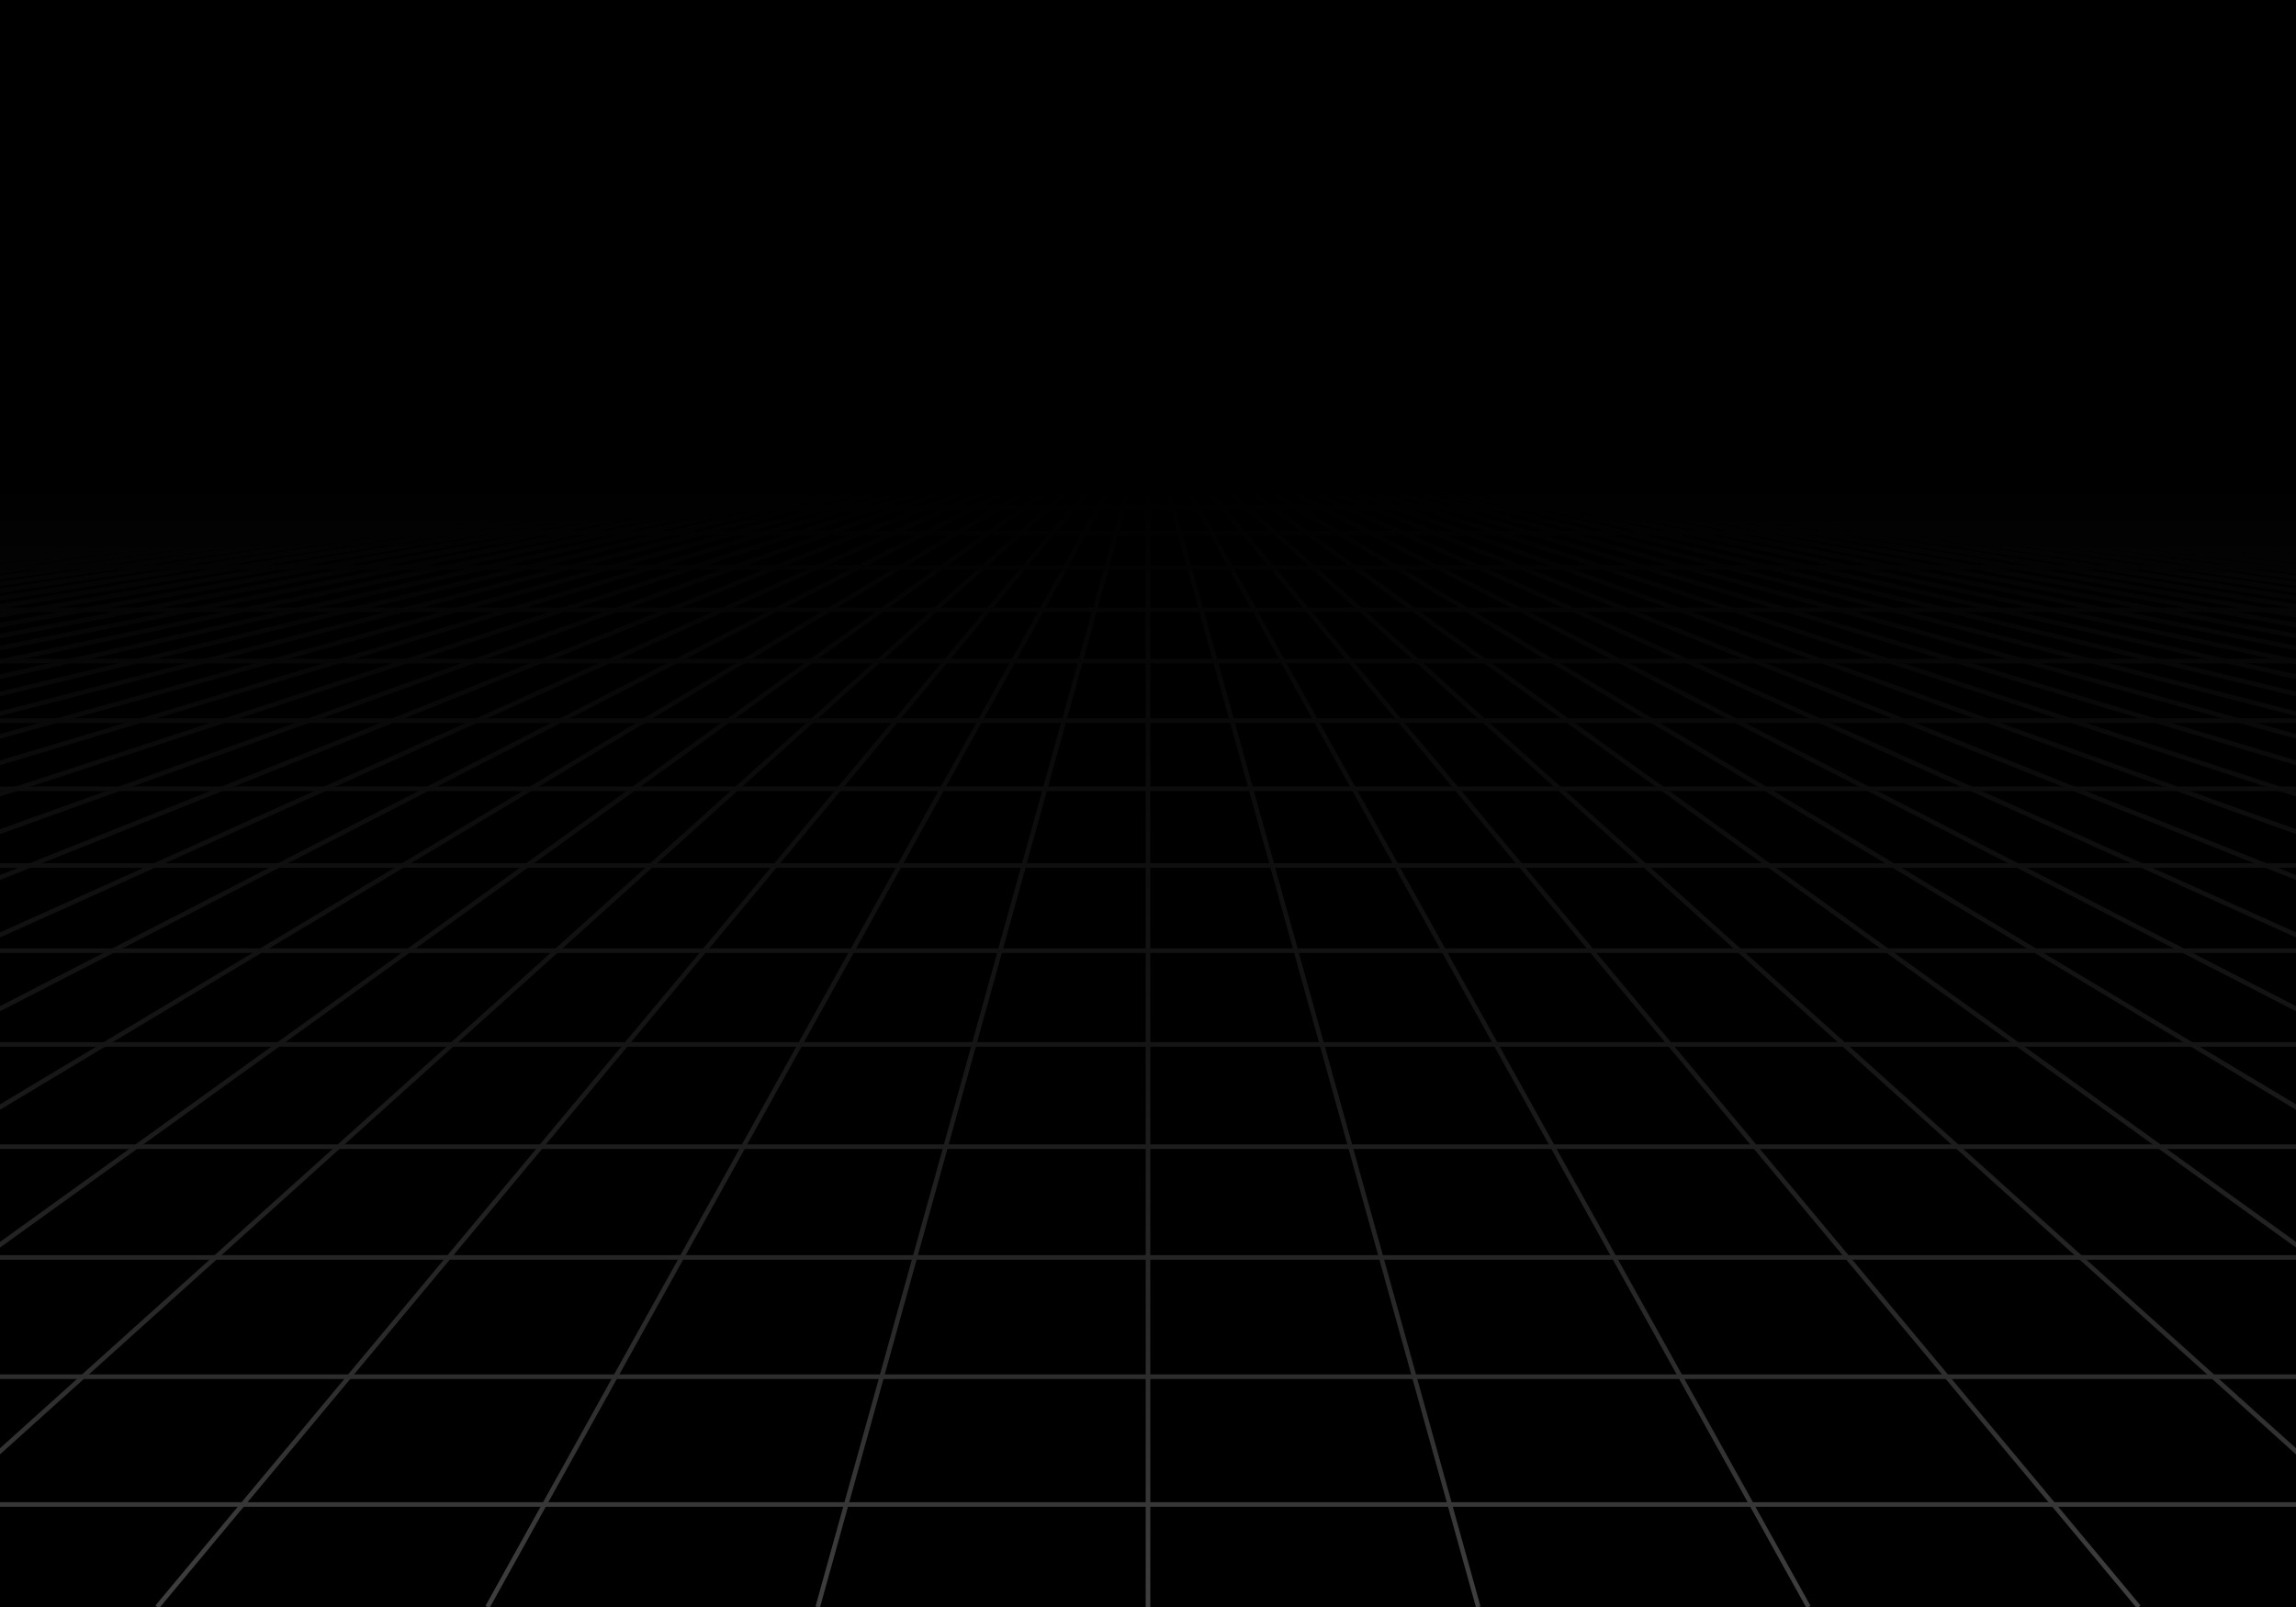 <?xml version="1.0" encoding="utf-8"?>
<svg xmlns="http://www.w3.org/2000/svg" xmlns:xlink="http://www.w3.org/1999/xlink" style="margin: auto; background: rgb(0,0,0); display: block; z-index: 1; position: relative; shape-rendering: auto;" width="500" height="350" preserveAspectRatio="xMidYMid" viewBox="0 0 500 350">
<g transform="translate(250,175) scale(1,1) translate(-250,-175)"><defs>
<linearGradient id="lg-0.17064652333029828" x1="0" x2="0" y1="0" y2="1">
  <stop stop-color="#000" offset="0.3"></stop>
  <stop stop-color="#000" offset="0.65"></stop>
  <stop stop-color="#000" offset="1"></stop>
</linearGradient>
<linearGradient id="fg-lg-0.17064652333029828" x1="0" x2="0" y1="0" y2="1">
  <stop stop-color="#000" stop-opacity="1" offset="0.3"></stop>
  <stop stop-color="#000" stop-opacity="0.66" offset="0.65"></stop>
  <stop stop-color="#000" stop-opacity="0" offset="1"></stop>
</linearGradient>
<style type="text/css">
  path { fill: none; stroke: #3f3f3f; stroke-width: 1px }
</style>
</defs>
<rect x="0" y="0" width="500" height="350" fill="url(#lg-0.17064652333029828)"></rect><path d="M0 105 L-4425 350"></path><path d="M3.846 105 L-4353.077 350"></path><path d="M7.692 105 L-4281.154 350"></path><path d="M11.538 105 L-4209.231 350"></path><path d="M15.385 105 L-4137.308 350"></path><path d="M19.231 105 L-4065.385 350"></path><path d="M23.077 105 L-3993.462 350"></path><path d="M26.923 105 L-3921.538 350"></path><path d="M30.769 105 L-3849.615 350"></path><path d="M34.615 105 L-3777.692 350"></path><path d="M38.462 105 L-3705.769 350"></path><path d="M42.308 105 L-3633.846 350"></path><path d="M46.154 105 L-3561.923 350"></path><path d="M50 105 L-3490 350"></path><path d="M53.846 105 L-3418.077 350"></path><path d="M57.692 105 L-3346.154 350"></path><path d="M61.538 105 L-3274.231 350"></path><path d="M65.385 105 L-3202.308 350"></path><path d="M69.231 105 L-3130.385 350"></path><path d="M73.077 105 L-3058.462 350"></path><path d="M76.923 105 L-2986.538 350"></path><path d="M80.769 105 L-2914.615 350"></path><path d="M84.615 105 L-2842.692 350"></path><path d="M88.462 105 L-2770.769 350"></path><path d="M92.308 105 L-2698.846 350"></path><path d="M96.154 105 L-2626.923 350"></path><path d="M100 105 L-2555 350"></path><path d="M103.846 105 L-2483.077 350"></path><path d="M107.692 105 L-2411.154 350"></path><path d="M111.538 105 L-2339.231 350"></path><path d="M115.385 105 L-2267.308 350"></path><path d="M119.231 105 L-2195.385 350"></path><path d="M123.077 105 L-2123.462 350"></path><path d="M126.923 105 L-2051.538 350"></path><path d="M130.769 105 L-1979.615 350"></path><path d="M134.615 105 L-1907.692 350"></path><path d="M138.462 105 L-1835.769 350"></path><path d="M142.308 105 L-1763.846 350"></path><path d="M146.154 105 L-1691.923 350"></path><path d="M150 105 L-1620 350"></path><path d="M153.846 105 L-1548.077 350"></path><path d="M157.692 105 L-1476.154 350"></path><path d="M161.538 105 L-1404.231 350"></path><path d="M165.385 105 L-1332.308 350"></path><path d="M169.231 105 L-1260.385 350"></path><path d="M173.077 105 L-1188.462 350"></path><path d="M176.923 105 L-1116.538 350"></path><path d="M180.769 105 L-1044.615 350"></path><path d="M184.615 105 L-972.692 350"></path><path d="M188.462 105 L-900.769 350"></path><path d="M192.308 105 L-828.846 350"></path><path d="M196.154 105 L-756.923 350"></path><path d="M200 105 L-685 350"></path><path d="M203.846 105 L-613.077 350"></path><path d="M207.692 105 L-541.154 350"></path><path d="M211.538 105 L-469.231 350"></path><path d="M215.385 105 L-397.308 350"></path><path d="M219.231 105 L-325.385 350"></path><path d="M223.077 105 L-253.462 350"></path><path d="M226.923 105 L-181.538 350"></path><path d="M230.769 105 L-109.615 350"></path><path d="M234.615 105 L-37.692 350"></path><path d="M238.462 105 L34.231 350"></path><path d="M242.308 105 L106.154 350"></path><path d="M246.154 105 L178.077 350"></path><path d="M250 105 L250 350"></path><path d="M253.846 105 L321.923 350"></path><path d="M257.692 105 L393.846 350"></path><path d="M261.538 105 L465.769 350"></path><path d="M265.385 105 L537.692 350"></path><path d="M269.231 105 L609.615 350"></path><path d="M273.077 105 L681.538 350"></path><path d="M276.923 105 L753.462 350"></path><path d="M280.769 105 L825.385 350"></path><path d="M284.615 105 L897.308 350"></path><path d="M288.462 105 L969.231 350"></path><path d="M292.308 105 L1041.154 350"></path><path d="M296.154 105 L1113.077 350"></path><path d="M300 105 L1185 350"></path><path d="M303.846 105 L1256.923 350"></path><path d="M307.692 105 L1328.846 350"></path><path d="M311.538 105 L1400.769 350"></path><path d="M315.385 105 L1472.692 350"></path><path d="M319.231 105 L1544.615 350"></path><path d="M323.077 105 L1616.538 350"></path><path d="M326.923 105 L1688.462 350"></path><path d="M330.769 105 L1760.385 350"></path><path d="M334.615 105 L1832.308 350"></path><path d="M338.462 105 L1904.231 350"></path><path d="M342.308 105 L1976.154 350"></path><path d="M346.154 105 L2048.077 350"></path><path d="M350 105 L2120 350"></path><path d="M353.846 105 L2191.923 350"></path><path d="M357.692 105 L2263.846 350"></path><path d="M361.538 105 L2335.769 350"></path><path d="M365.385 105 L2407.692 350"></path><path d="M369.231 105 L2479.615 350"></path><path d="M373.077 105 L2551.538 350"></path><path d="M376.923 105 L2623.462 350"></path><path d="M380.769 105 L2695.385 350"></path><path d="M384.615 105 L2767.308 350"></path><path d="M388.462 105 L2839.231 350"></path><path d="M392.308 105 L2911.154 350"></path><path d="M396.154 105 L2983.077 350"></path><path d="M400 105 L3055 350"></path><path d="M403.846 105 L3126.923 350"></path><path d="M407.692 105 L3198.846 350"></path><path d="M411.538 105 L3270.769 350"></path><path d="M415.385 105 L3342.692 350"></path><path d="M419.231 105 L3414.615 350"></path><path d="M423.077 105 L3486.538 350"></path><path d="M426.923 105 L3558.462 350"></path><path d="M430.769 105 L3630.385 350"></path><path d="M434.615 105 L3702.308 350"></path><path d="M438.462 105 L3774.231 350"></path><path d="M442.308 105 L3846.154 350"></path><path d="M446.154 105 L3918.077 350"></path><path d="M450 105 L3990 350"></path><path d="M453.846 105 L4061.923 350"></path><path d="M457.692 105 L4133.846 350"></path><path d="M461.538 105 L4205.769 350"></path><path d="M465.385 105 L4277.692 350"></path><path d="M469.231 105 L4349.615 350"></path><path d="M473.077 105 L4421.538 350"></path><path d="M476.923 105 L4493.462 350"></path><path d="M480.769 105 L4565.385 350"></path><path d="M484.615 105 L4637.308 350"></path><path d="M488.462 105 L4709.231 350"></path><path d="M492.308 105 L4781.154 350"></path><path d="M496.154 105 L4853.077 350"></path><path d="M500 105 L4925 350"></path><g>
<path d="M0 105 L500 105"></path>
<animateTransform attributeName="transform" type="translate" repeatCount="indefinite" calcMode="linear" keyTimes="0;1" values="0 0;0 1.856" begin="0s" dur="0.833s"></animateTransform>

</g><g>
<path d="M0 106.856 L500 106.856"></path>
<animateTransform attributeName="transform" type="translate" repeatCount="indefinite" calcMode="linear" keyTimes="0;1" values="0 0;0 3.711" begin="0s" dur="0.833s"></animateTransform>

</g><g>
<path d="M0 110.567 L500 110.567"></path>
<animateTransform attributeName="transform" type="translate" repeatCount="indefinite" calcMode="linear" keyTimes="0;1" values="0 0;0 5.567" begin="0s" dur="0.833s"></animateTransform>

</g><g>
<path d="M0 116.134 L500 116.134"></path>
<animateTransform attributeName="transform" type="translate" repeatCount="indefinite" calcMode="linear" keyTimes="0;1" values="0 0;0 7.422" begin="0s" dur="0.833s"></animateTransform>

</g><g>
<path d="M0 123.556 L500 123.556"></path>
<animateTransform attributeName="transform" type="translate" repeatCount="indefinite" calcMode="linear" keyTimes="0;1" values="0 0;0 9.278" begin="0s" dur="0.833s"></animateTransform>

</g><g>
<path d="M0 132.834 L500 132.834"></path>
<animateTransform attributeName="transform" type="translate" repeatCount="indefinite" calcMode="linear" keyTimes="0;1" values="0 0;0 11.134" begin="0s" dur="0.833s"></animateTransform>

</g><g>
<path d="M0 143.968 L500 143.968"></path>
<animateTransform attributeName="transform" type="translate" repeatCount="indefinite" calcMode="linear" keyTimes="0;1" values="0 0;0 12.989" begin="0s" dur="0.833s"></animateTransform>

</g><g>
<path d="M0 156.957 L500 156.957"></path>
<animateTransform attributeName="transform" type="translate" repeatCount="indefinite" calcMode="linear" keyTimes="0;1" values="0 0;0 14.845" begin="0s" dur="0.833s"></animateTransform>

</g><g>
<path d="M0 171.802 L500 171.802"></path>
<animateTransform attributeName="transform" type="translate" repeatCount="indefinite" calcMode="linear" keyTimes="0;1" values="0 0;0 16.701" begin="0s" dur="0.833s"></animateTransform>

</g><g>
<path d="M0 188.503 L500 188.503"></path>
<animateTransform attributeName="transform" type="translate" repeatCount="indefinite" calcMode="linear" keyTimes="0;1" values="0 0;0 18.556" begin="0s" dur="0.833s"></animateTransform>

</g><g>
<path d="M0 207.059 L500 207.059"></path>
<animateTransform attributeName="transform" type="translate" repeatCount="indefinite" calcMode="linear" keyTimes="0;1" values="0 0;0 20.412" begin="0s" dur="0.833s"></animateTransform>

</g><g>
<path d="M0 227.471 L500 227.471"></path>
<animateTransform attributeName="transform" type="translate" repeatCount="indefinite" calcMode="linear" keyTimes="0;1" values="0 0;0 22.267" begin="0s" dur="0.833s"></animateTransform>

</g><g>
<path d="M0 249.738 L500 249.738"></path>
<animateTransform attributeName="transform" type="translate" repeatCount="indefinite" calcMode="linear" keyTimes="0;1" values="0 0;0 24.123" begin="0s" dur="0.833s"></animateTransform>

</g><g>
<path d="M0 273.862 L500 273.862"></path>
<animateTransform attributeName="transform" type="translate" repeatCount="indefinite" calcMode="linear" keyTimes="0;1" values="0 0;0 25.979" begin="0s" dur="0.833s"></animateTransform>

</g><g>
<path d="M0 299.84 L500 299.84"></path>
<animateTransform attributeName="transform" type="translate" repeatCount="indefinite" calcMode="linear" keyTimes="0;1" values="0 0;0 27.834" begin="0s" dur="0.833s"></animateTransform>

</g><g>
<path d="M0 327.675 L500 327.675"></path>
<animateTransform attributeName="transform" type="translate" repeatCount="indefinite" calcMode="linear" keyTimes="0;1" values="0 0;0 29.69" begin="0s" dur="0.833s"></animateTransform>

</g><g>
<path d="M0 357.364 L500 357.364"></path>
<animateTransform attributeName="transform" type="translate" repeatCount="indefinite" calcMode="linear" keyTimes="0;1" values="0 0;0 31.546" begin="0s" dur="0.833s"></animateTransform>

</g><rect x="0" y="0" width="500" height="350" fill="url(#fg-lg-0.17064652333029828)"></rect></g>
</svg>